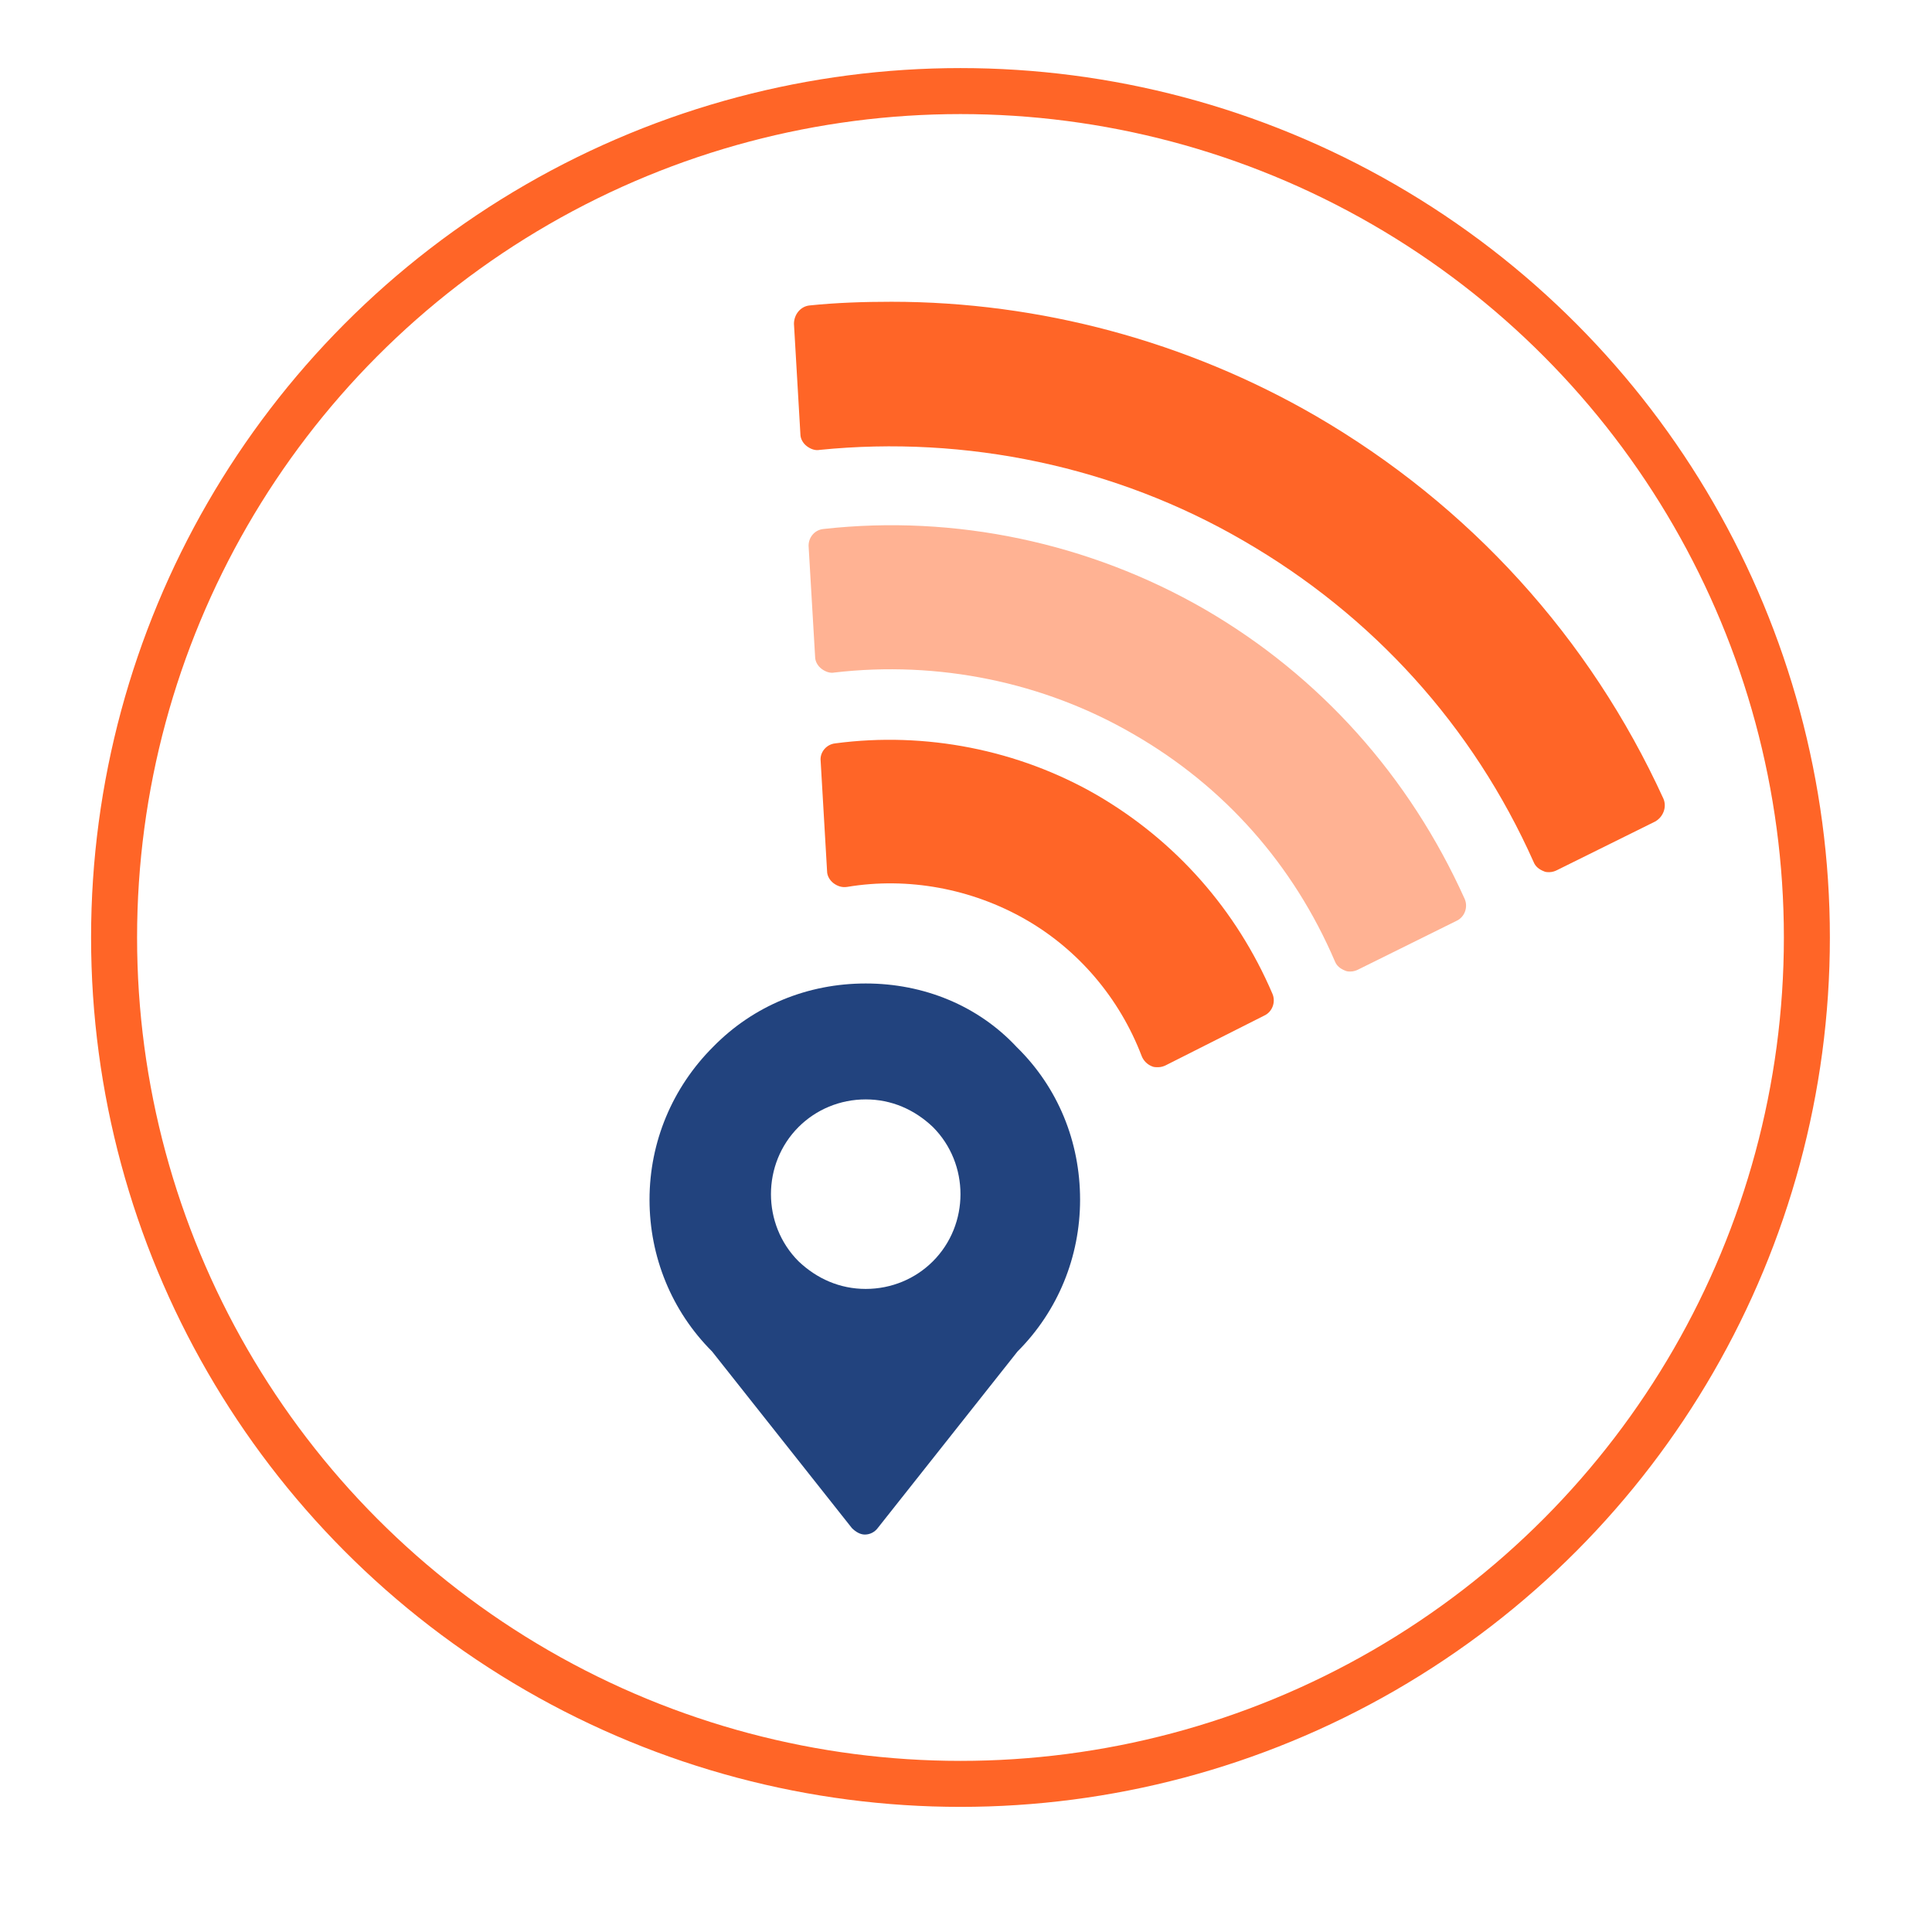 <?xml version="1.0" encoding="utf-8"?>
<!-- Generator: Adobe Illustrator 20.1.0, SVG Export Plug-In . SVG Version: 6.00 Build 0)  -->
<svg version="1.1" xmlns="http://www.w3.org/2000/svg" xmlns:xlink="http://www.w3.org/1999/xlink" x="0px" y="0px"
	 viewBox="0 0 210 210" style="enable-background:new 0 0 210 210;" xml:space="preserve">
<style type="text/css">
	.st0{clip-path:url(#SVGID_2_);}
	.st1{clip-path:url(#SVGID_4_);fill:#F2E6CD;}
	.st2{clip-path:url(#SVGID_6_);}
	.st3{clip-path:url(#SVGID_8_);fill:#FF6527;}
	.st4{clip-path:url(#SVGID_10_);}
	.st5{clip-path:url(#SVGID_12_);fill:#F56025;}
	.st6{clip-path:url(#SVGID_14_);}
	.st7{clip-path:url(#SVGID_16_);fill:#22437E;}
	.st8{clip-path:url(#SVGID_18_);}
	.st9{clip-path:url(#SVGID_20_);fill:#14274A;}
	.st10{clip-path:url(#SVGID_22_);}
	.st11{clip-path:url(#SVGID_24_);fill:#FF6527;}
	.st12{clip-path:url(#SVGID_26_);}
	.st13{clip-path:url(#SVGID_28_);fill:#FCFAF5;}
	.st14{clip-path:url(#SVGID_30_);}
	.st15{fill:#14274A;}
	.st16{clip-path:url(#SVGID_32_);}
	.st17{fill:#48434F;}
	.st18{clip-path:url(#SVGID_34_);}
	.st19{clip-path:url(#SVGID_36_);fill:#FFB293;}
	.st20{clip-path:url(#SVGID_38_);}
	.st21{clip-path:url(#SVGID_40_);fill:#90A1BE;}
	.st22{fill:#22437E;}
	.st23{fill:#FFB293;}
	.st24{fill:#FF6527;}
	.st25{fill:#90A1BE;}
	.st26{fill:none;stroke:#FF6527;stroke-width:5;stroke-miterlimit:10;}
</style>
<g id="Capa_1">
	<path class="st24" d="M119.2,86.4c-8.5-4.9-18.6-6.9-28.4-5.6c-1,0.1-1.7,1-1.6,1.9l0.7,12c0,0.5,0.3,1,0.7,1.3
		c0.4,0.3,0.9,0.5,1.5,0.4c6.6-1.1,13.5,0.2,19.3,3.5c5.8,3.3,10.3,8.6,12.7,14.9c0.2,0.5,0.6,0.9,1.1,1.1c0.2,0.1,0.4,0.1,0.7,0.1
		c0.3,0,0.6-0.1,0.8-0.2l10.7-5.4c0.9-0.4,1.3-1.5,0.9-2.4C134.4,98.9,127.8,91.4,119.2,86.4z"/>
	<path class="st23" d="M130.9,66.2c-12.5-7.2-27.1-10.3-41.4-8.7c-1,0.1-1.7,1-1.6,2l0.7,11.9c0,0.5,0.3,1,0.7,1.3
		c0.4,0.3,0.9,0.5,1.4,0.4c11.2-1.3,22.7,1,32.5,6.7c9.9,5.7,17.4,14.2,21.9,24.7c0.2,0.5,0.6,0.8,1.1,1c0.2,0.1,0.4,0.1,0.6,0.1
		c0.3,0,0.6-0.1,0.8-0.2l10.7-5.3c0.9-0.4,1.3-1.5,0.9-2.4C153.2,84.4,143.5,73.5,130.9,66.2z"/>
	<path class="st24" d="M180.8,86.8c-8-17.5-21.1-31.9-37.8-41.6c-14-8.1-30-12.4-46.1-12.4c-3,0-6,0.1-8.9,0.4c-1,0.1-1.7,1-1.7,2
		L87,47.2c0,0.5,0.3,1,0.7,1.3c0.4,0.3,0.9,0.5,1.4,0.4c15.9-1.6,32.2,1.8,46.1,9.9c14,8.1,24.9,20.1,31.5,34.9
		c0.2,0.5,0.6,0.8,1.1,1c0.2,0.1,0.4,0.1,0.6,0.1c0.3,0,0.6-0.1,0.8-0.2l10.7-5.3C180.8,88.8,181.2,87.7,180.8,86.8z"/>
	<path class="st22" d="M94.1,106.9c-6.3,0-12.2,2.4-16.6,6.9c-4.4,4.4-6.9,10.3-6.9,16.6c0,6.2,2.4,12.1,6.8,16.5l15.2,19.2
		c0.4,0.4,0.9,0.7,1.4,0.7c0.6,0,1.1-0.3,1.4-0.7l15.2-19.2c4.4-4.4,6.8-10.3,6.8-16.5c0-6.3-2.4-12.2-6.9-16.6
		C106.3,109.3,100.4,106.9,94.1,106.9z M101.4,137.1c-1.9,1.9-4.5,3-7.3,3s-5.3-1.1-7.3-3c-4-4-4-10.6,0-14.6c1.9-1.9,4.5-3,7.3-3
		s5.3,1.1,7.3,3C105.4,126.5,105.4,133.1,101.4,137.1z"/>
	<circle class="st26" cx="104.4" cy="101.9" r="92"/>
</g>
<g id="Capa_2">
</g>
</svg>
